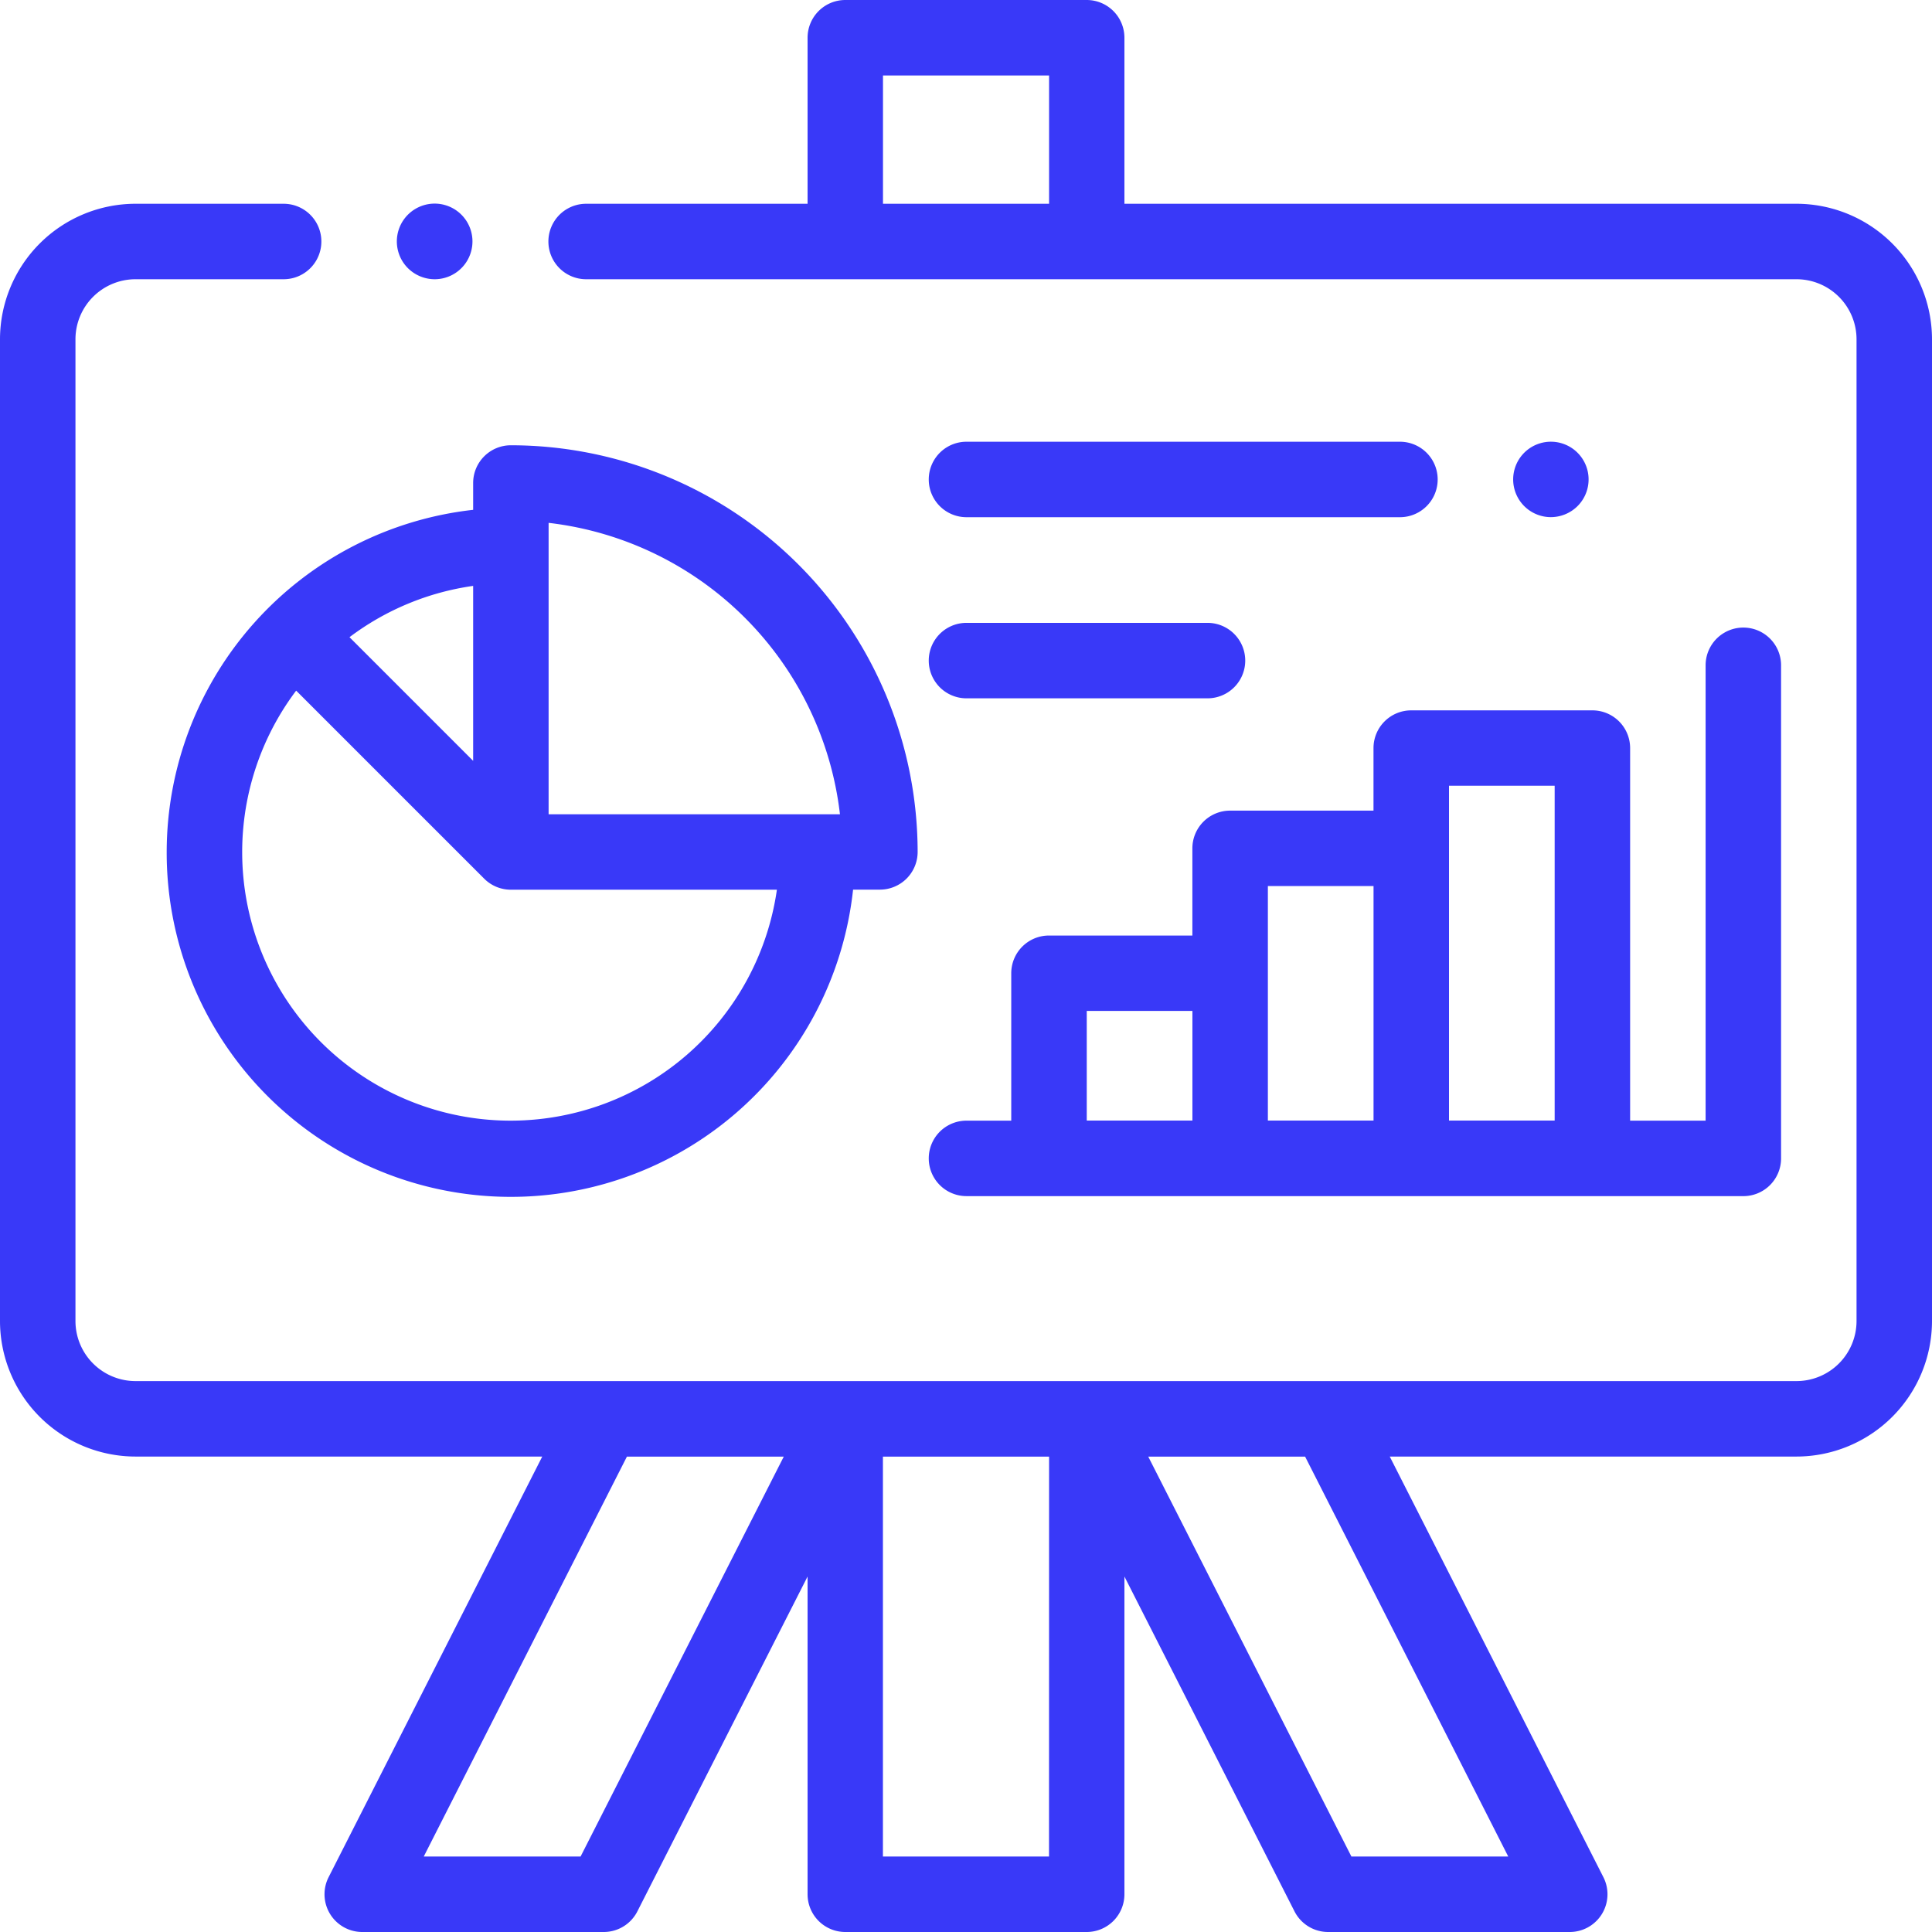 <svg xmlns="http://www.w3.org/2000/svg" id="XMLID_1362_" width="100" height="100" viewBox="0 0 100 100">
    <defs>
        <style>
            .cls-1{fill:#3939f8}
        </style>
    </defs>
    <g id="XMLID_177_">
        <path id="XMLID_214_" d="M44.173 139.049A17.815 17.815 0 0 0 79.7 141h1.389a1.953 1.953 0 0 0 1.953-1.953A21.073 21.073 0 0 0 61.988 118a1.953 1.953 0 0 0-1.953 1.953v1.389a17.84 17.84 0 0 0-15.862 17.707zm15.862-4.715l-6.4-6.4a13.838 13.838 0 0 1 6.4-2.655zm1.953 18.624A13.9 13.9 0 0 1 50.874 130.7l9.733 9.733a1.947 1.947 0 0 0 1.38.571h13.77a13.928 13.928 0 0 1-13.769 11.954zm1.953-30.942a17.175 17.175 0 0 1 15.08 15.084h-15.08z" class="cls-1" transform="translate(-35.545 -94.953)"/>
        <path id="XMLID_961_" d="M92.986 10.547H58.2V1.953A1.953 1.953 0 0 0 56.25 0h-12.5a1.953 1.953 0 0 0-1.95 1.953v8.594H30.338a1.953 1.953 0 0 0 0 3.906h62.648a3.111 3.111 0 0 1 3.108 3.108v50.816a3.111 3.111 0 0 1-3.108 3.108H7.014a3.111 3.111 0 0 1-3.108-3.108V17.561a3.111 3.111 0 0 1 3.108-3.108h7.667a1.953 1.953 0 0 0 0-3.906H7.014A7.022 7.022 0 0 0 0 17.561v50.816a7.022 7.022 0 0 0 7.014 7.014h21.053L17.009 97.162A1.953 1.953 0 0 0 18.75 100h12.5a1.953 1.953 0 0 0 1.741-1.069L41.8 81.6v16.447A1.953 1.953 0 0 0 43.75 100h12.5a1.953 1.953 0 0 0 1.95-1.953V81.6l8.805 17.336A1.953 1.953 0 0 0 68.75 100h12.5a1.953 1.953 0 0 0 1.741-2.838L71.933 75.391h21.053A7.022 7.022 0 0 0 100 68.377V17.561a7.022 7.022 0 0 0-7.014-7.014zm-47.283 0V3.906H54.3v6.641zM30.051 96.094h-8.118l10.516-20.7h8.119zm24.246 0H45.7v-20.7h8.6zm23.77 0h-8.118l-10.516-20.7h8.119z" class="cls-1"/>
        <path id="XMLID_1000_" d="M107.123 57.906a1.957 1.957 0 1 0-1.379-.572 1.972 1.972 0 0 0 1.379.572z" class="cls-1" transform="translate(-84.629 -43.453)"/>
        <path id="XMLID_1001_" d="M248.08 168.972h12.475a1.953 1.953 0 0 0 0-3.906H248.08a1.953 1.953 0 0 0 0 3.906z" class="cls-1" transform="translate(-198.055 -132.827)"/>
        <path id="XMLID_1025_" d="M248.08 120.972h22.436a1.953 1.953 0 0 0 0-3.906H248.08a1.953 1.953 0 0 0 0 3.906z" class="cls-1" transform="translate(-198.055 -94.202)"/>
        <path id="XMLID_1026_" d="M404.334 120.4a1.952 1.952 0 1 0-1.381.572 1.967 1.967 0 0 0 1.381-.572z" class="cls-1" transform="translate(-322.68 -94.205)"/>
        <path id="XMLID_1036_" d="M248.08 195.742h40.21a1.953 1.953 0 0 0 1.953-1.953v-25.523a1.953 1.953 0 0 0-3.906 0v23.569h-3.907v-19.284a1.953 1.953 0 0 0-1.953-1.953H271.1a1.953 1.953 0 0 0-1.953 1.953v3.237h-7.422a1.953 1.953 0 0 0-1.953 1.953v4.512h-7.422a1.953 1.953 0 0 0-1.953 1.953v7.629h-2.317a1.953 1.953 0 1 0 0 3.906zm24.975-21.242h5.469v17.331h-5.469V174.5zm-9.375 5.19h5.469v12.141h-5.469v-12.137zm-9.375 6.465h5.469v5.676h-5.469z" class="cls-1" transform="translate(-198.055 -133.83)"/>
    </g>
</svg>

